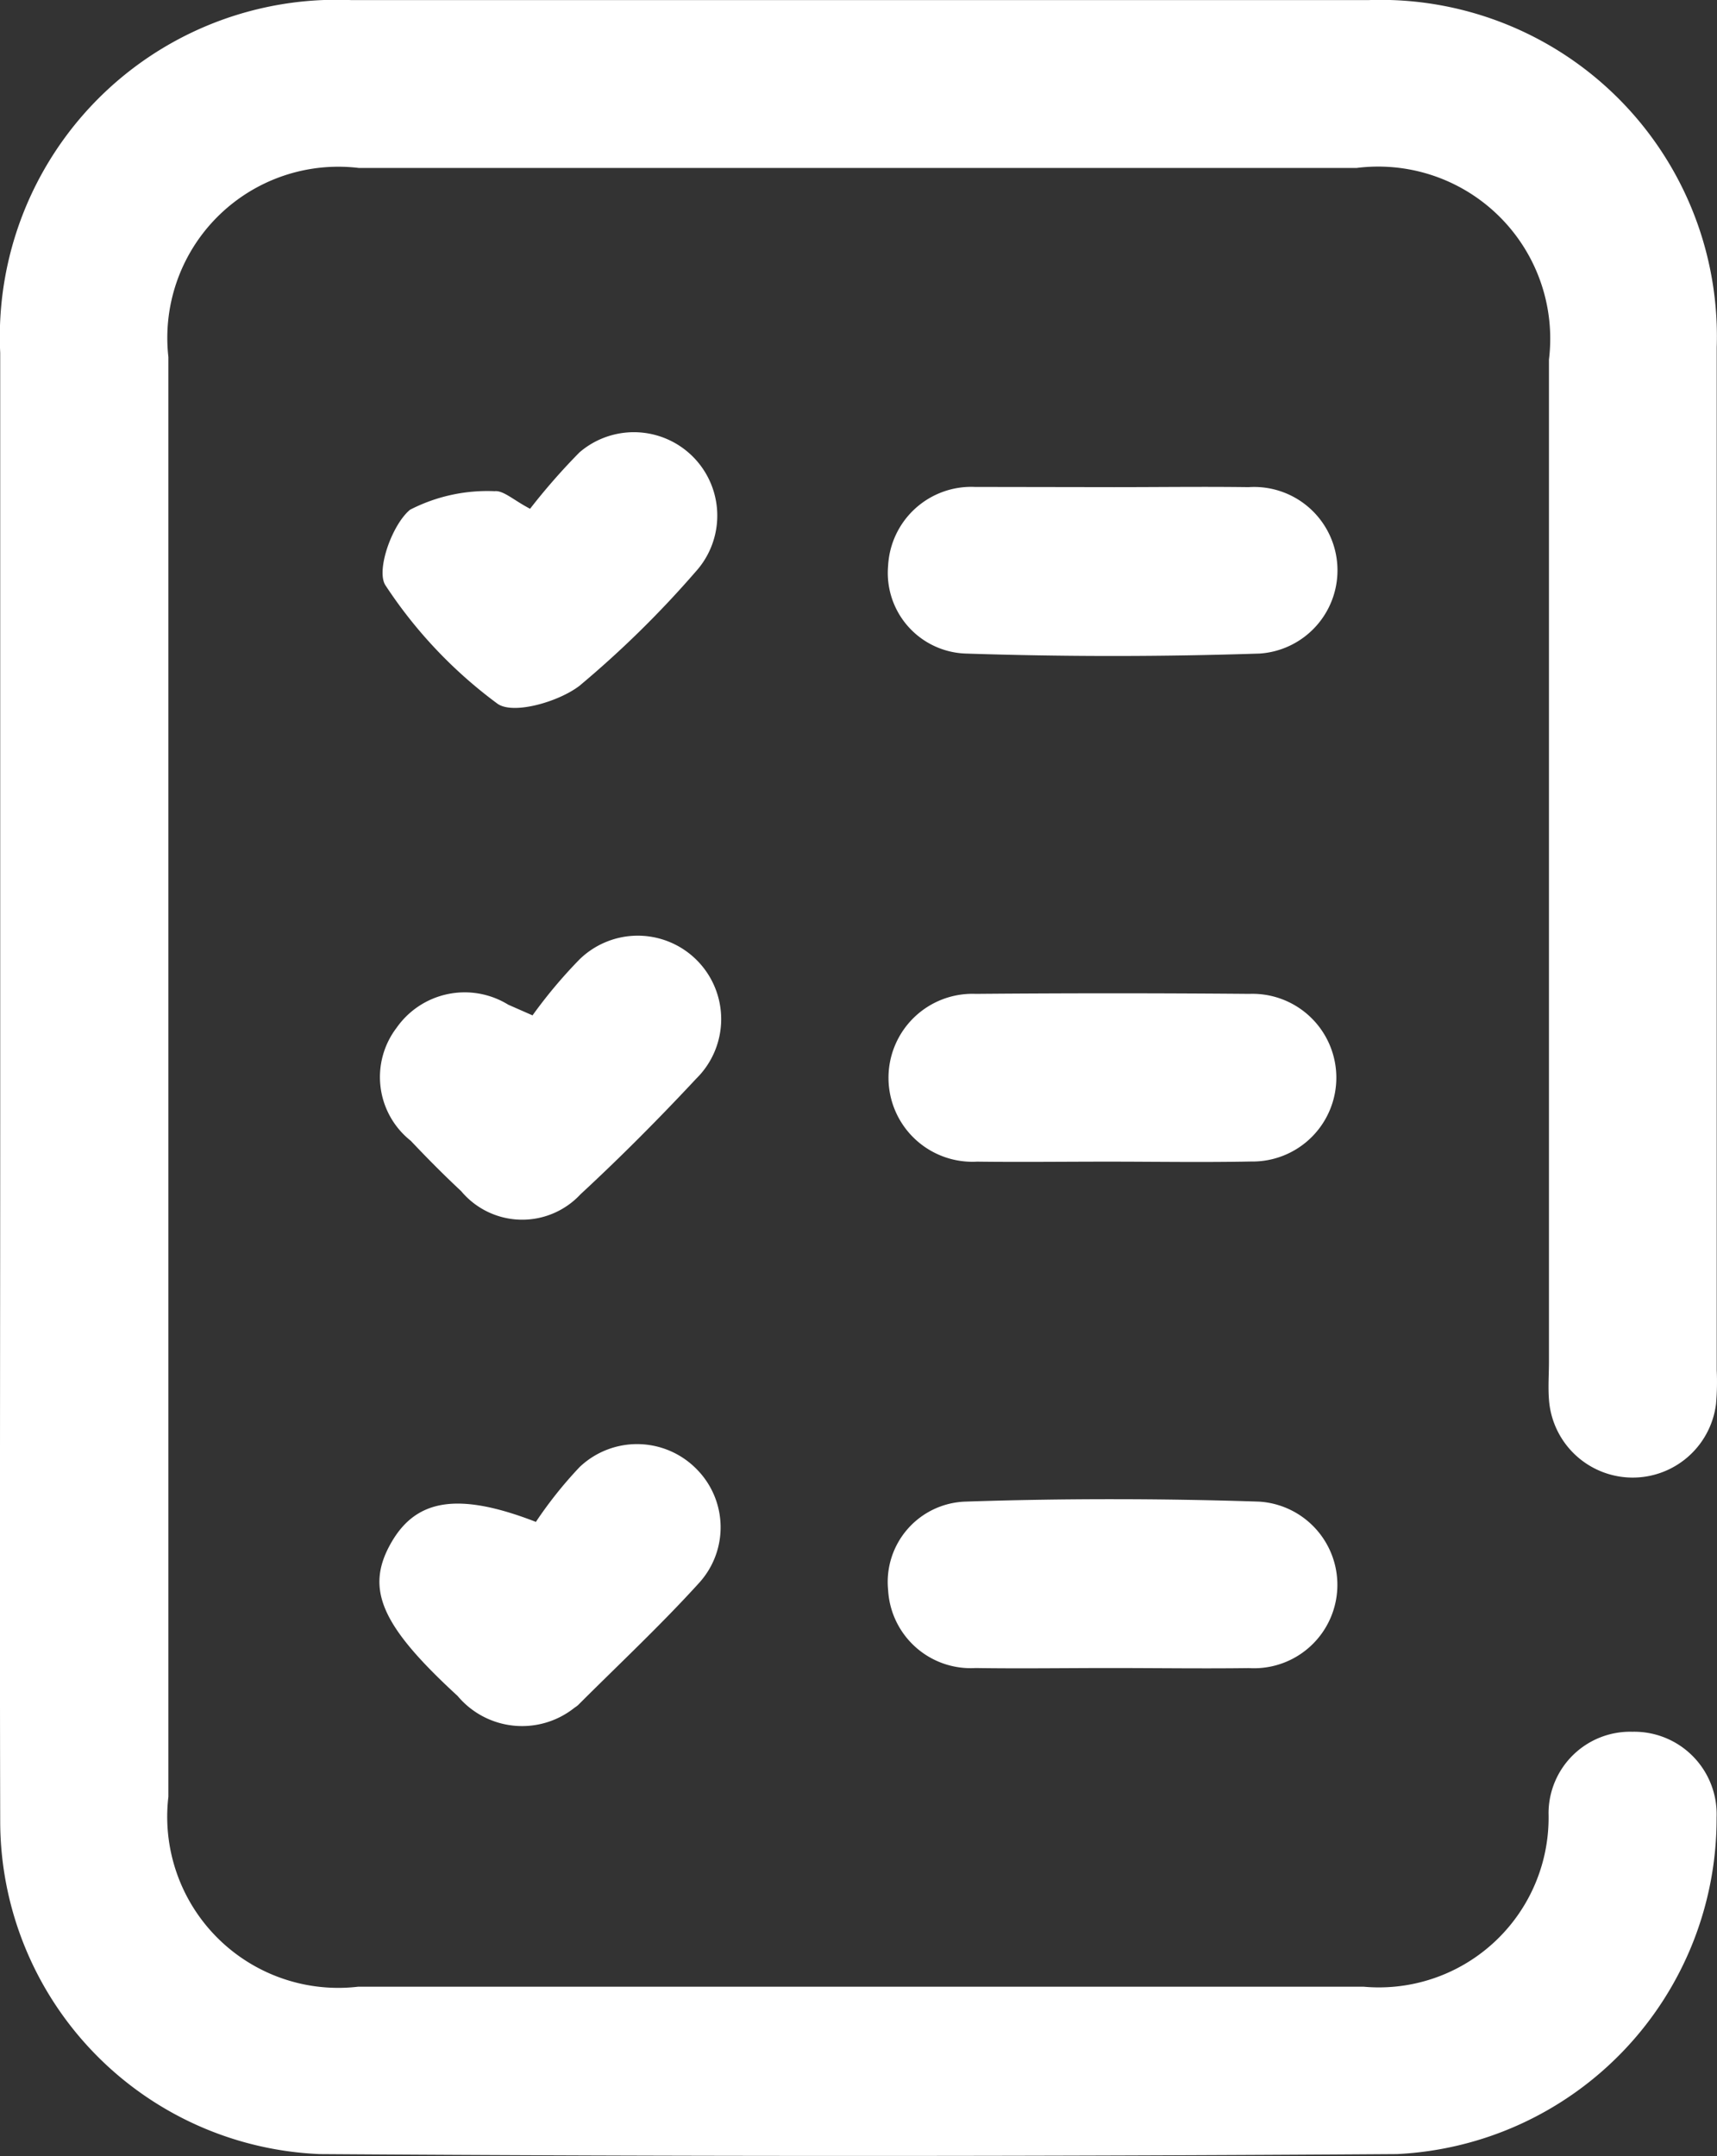 <svg xmlns="http://www.w3.org/2000/svg" width="25.094" height="31.5" viewBox="0 0 25.094 31.5">
  <rect x="0" y="0" width="25.094" height="31.5" fill="#333333" stroke="none"/>
  <g id="Group_1708" data-name="Group 1708" transform="translate(-680.437 -378.987)">
    <path id="Path_582" data-name="Path 582" d="M680.44,394.719q0-5.289,0-10.578a4.922,4.922,0,0,1,5.123-5.153q7.441,0,14.883,0a4.916,4.916,0,0,1,5.081,5.072q0,7.472,0,14.944a3.726,3.726,0,0,1-.01.492,1.227,1.227,0,0,1-2.442-.065c-.014-.183,0-.369,0-.553q0-7.319,0-14.637a2.514,2.514,0,0,0-2.813-2.8H685.683a2.5,2.5,0,0,0-2.785,2.762q0,10.517,0,21.033a2.5,2.5,0,0,0,2.771,2.776q7.349,0,14.7,0a2.48,2.48,0,0,0,2.7-2.536,1.193,1.193,0,0,1,1.226-1.189,1.205,1.205,0,0,1,1.23,1.253,4.906,4.906,0,0,1-4.672,4.917q-7.872.054-15.744,0a4.871,4.871,0,0,1-4.669-4.855C680.431,401.976,680.441,398.348,680.44,394.719Z" transform="translate(0 0)" fill="#fff"/>
    <path id="Path_583" data-name="Path 583" d="M789.266,436.833c.656,0,1.311-.009,1.967,0a1.218,1.218,0,0,1,.164,2.431q-2.148.071-4.3,0a1.179,1.179,0,0,1-1.131-1.287,1.217,1.217,0,0,1,1.272-1.147c.041,0,.082,0,.123,0Z" transform="translate(-92.549 -50.729)" fill="#fff"/>
    <path id="Path_584" data-name="Path 584" d="M789.214,559.534c-.656,0-1.311.01-1.967,0a1.209,1.209,0,0,1-1.279-1.137,1.175,1.175,0,0,1,1.122-1.294c1.432-.048,2.868-.047,4.3,0a1.218,1.218,0,0,1-.149,2.432C790.567,559.544,789.891,559.534,789.214,559.534Z" transform="translate(-92.551 -156.178)" fill="#fff"/>
    <path id="Path_585" data-name="Path 585" d="M789.159,499.433c-.635,0-1.271.008-1.906,0a1.227,1.227,0,1,1-.022-2.451q2-.017,4,0a1.225,1.225,0,1,1,.023,2.449C790.553,499.445,789.856,499.433,789.159,499.433Z" transform="translate(-92.533 -103.475)" fill="#fff"/>
    <path id="Path_586" data-name="Path 586" d="M727.815,551.693a6.079,6.079,0,0,1,.638-.8,1.219,1.219,0,0,1,1.711.029,1.206,1.206,0,0,1,.034,1.665c-.562.619-1.175,1.191-1.767,1.783a.384.384,0,0,1-.049.036,1.229,1.229,0,0,1-1.711-.17c-1.128-1.036-1.358-1.573-.964-2.25C726.069,551.365,726.673,551.25,727.815,551.693Z" transform="translate(-39.546 -150.472)" fill="#fff"/>
    <path id="Path_587" data-name="Path 587" d="M728.029,431.09a9.36,9.36,0,0,1,.721-.823,1.219,1.219,0,0,1,1.7,1.741,14.825,14.825,0,0,1-1.7,1.669c-.308.236-.974.426-1.2.259a6.746,6.746,0,0,1-1.634-1.727c-.142-.214.094-.886.359-1.105a2.471,2.471,0,0,1,1.236-.271C727.639,430.819,727.789,430.965,728.029,431.09Z" transform="translate(-39.845 -44.67)" fill="#fff"/>
    <path id="Path_588" data-name="Path 588" d="M727.8,491.348a7.1,7.1,0,0,1,.684-.815,1.219,1.219,0,0,1,1.708,1.74c-.543.582-1.106,1.148-1.69,1.688a1.163,1.163,0,0,1-1.745-.045c-.254-.237-.5-.485-.737-.736a1.187,1.187,0,0,1-.208-1.649,1.215,1.215,0,0,1,1.633-.339Z" transform="translate(-39.58 -97.527)" fill="#fff"/>
  </g>
</svg>
